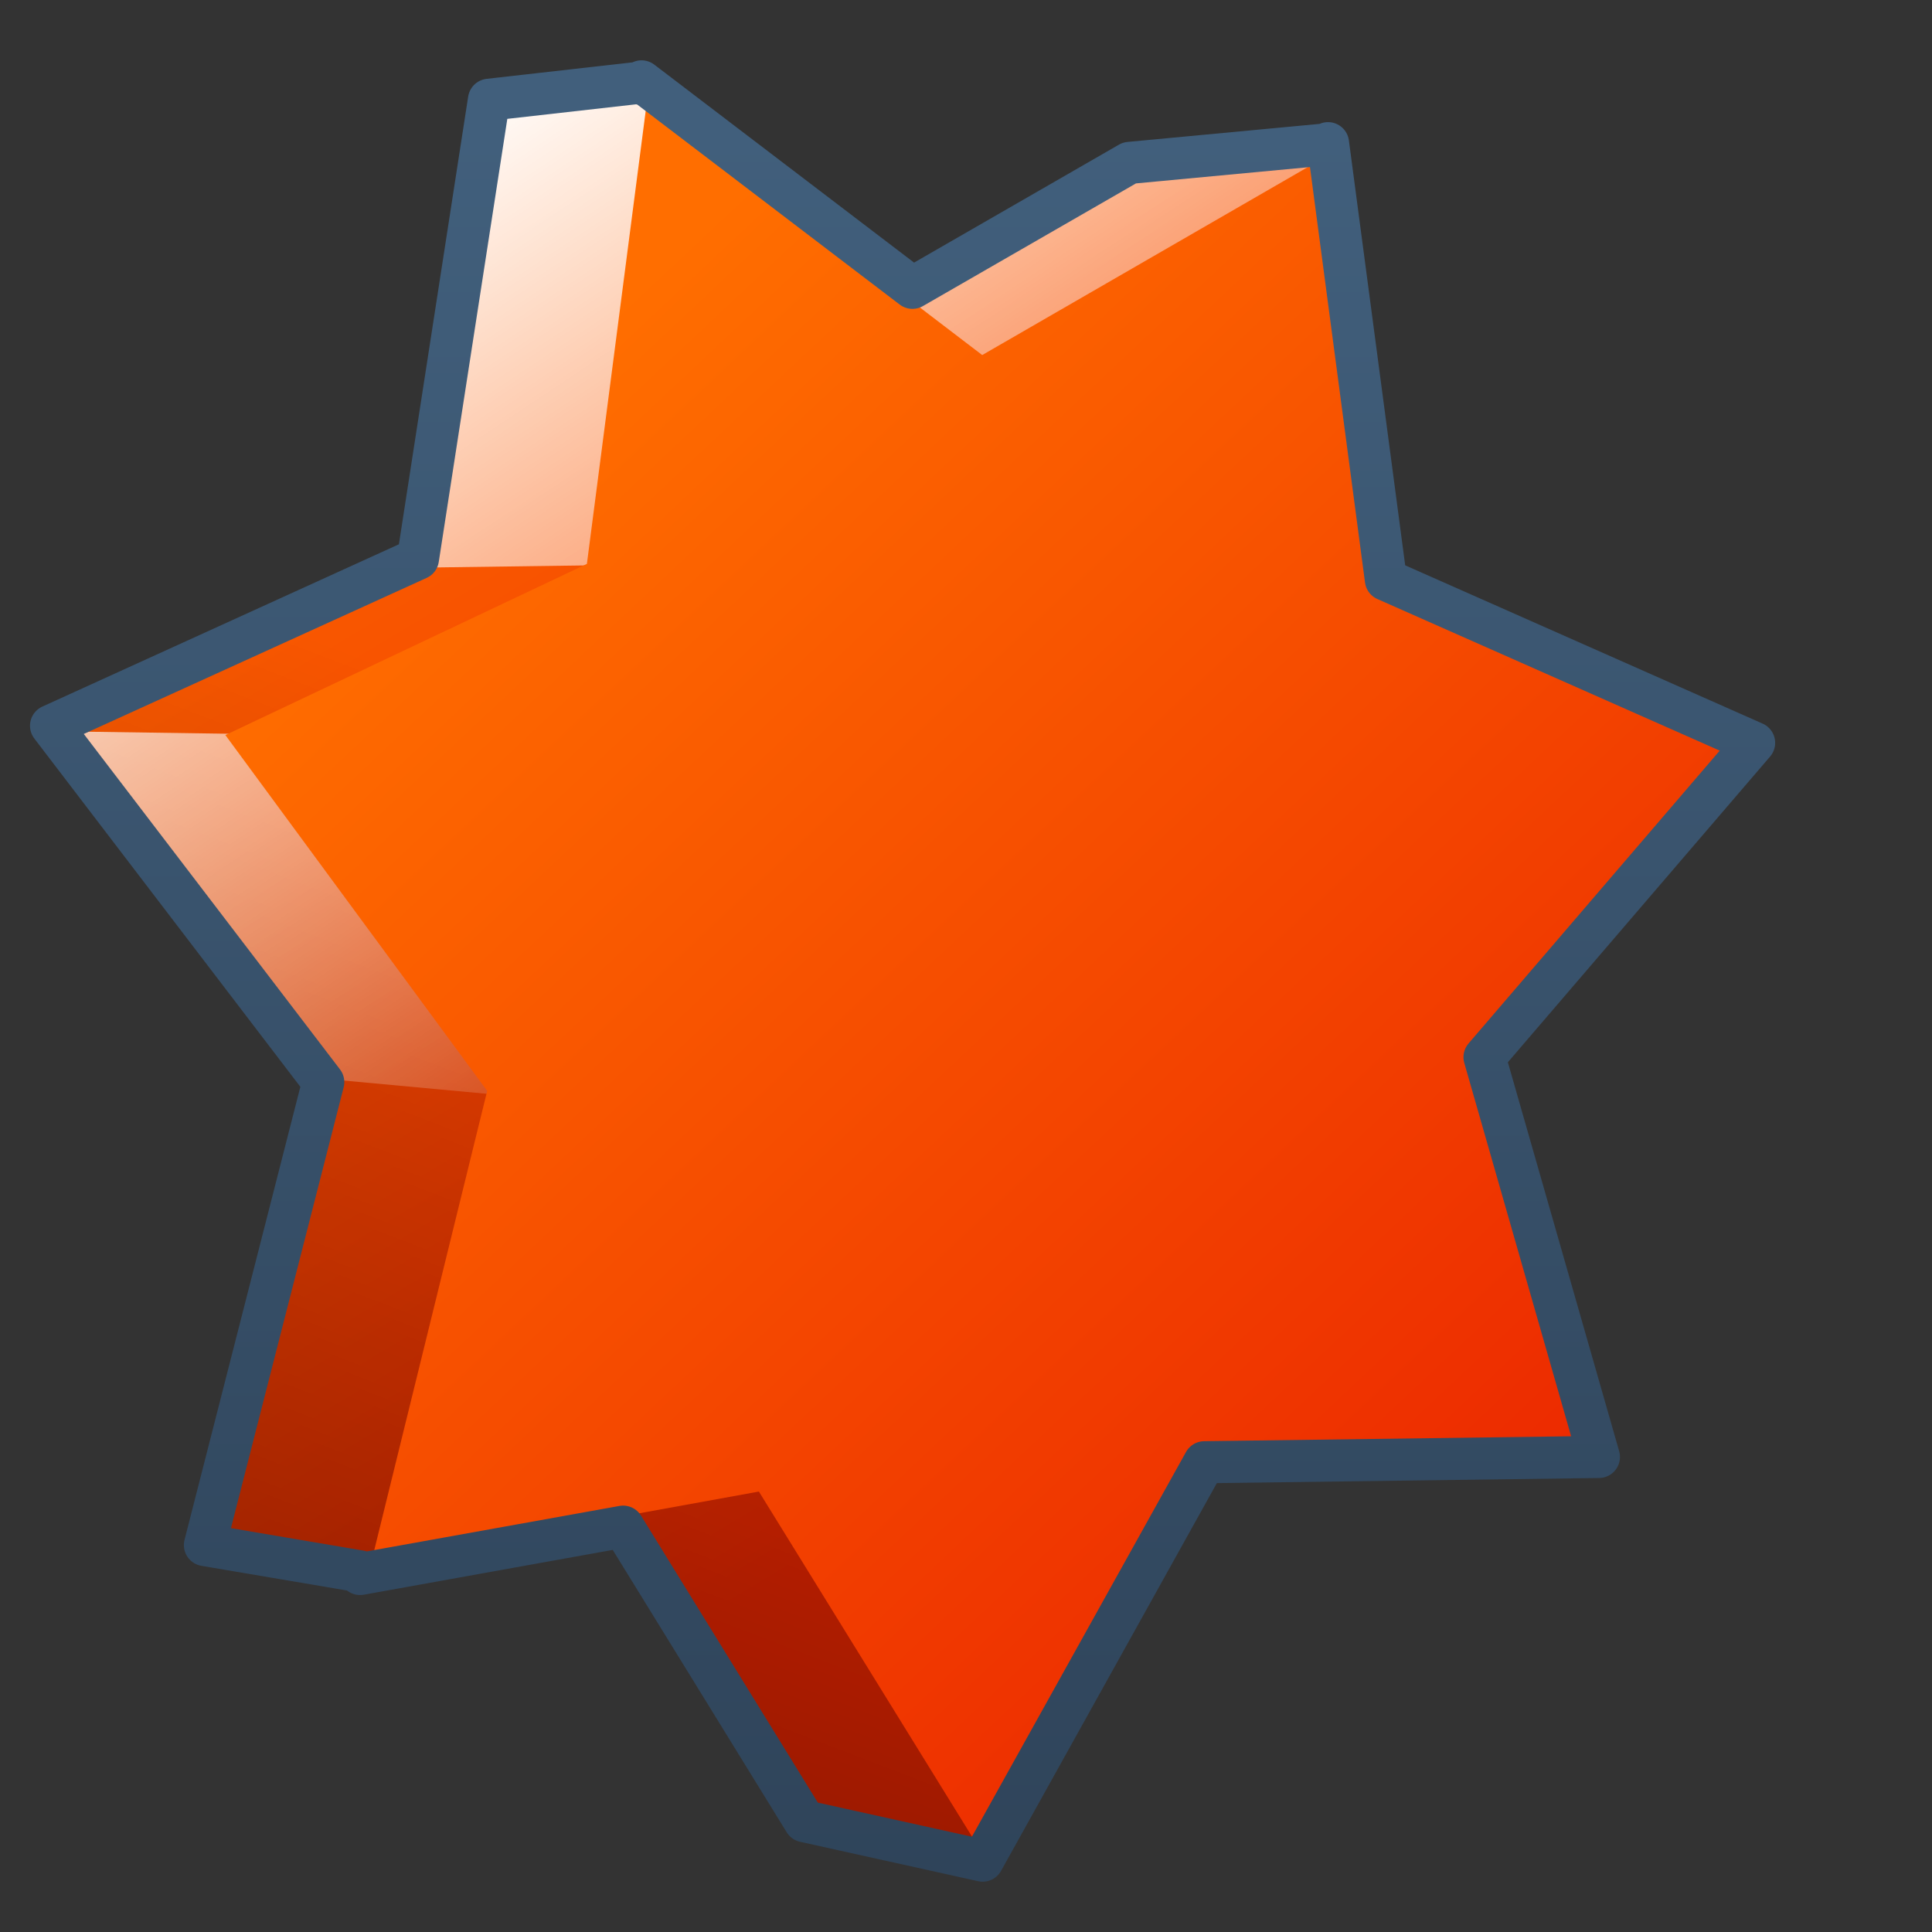 <?xml version="1.0" encoding="UTF-8" standalone="no"?>
<!-- Created with Inkscape (http://www.inkscape.org/) -->

<svg
   xmlns:dc="http://purl.org/dc/elements/1.1/"
   xmlns:cc="http://creativecommons.org/ns#"
   xmlns:rdf="http://www.w3.org/1999/02/22-rdf-syntax-ns#"
   xmlns:svg="http://www.w3.org/2000/svg"
   xmlns="http://www.w3.org/2000/svg"
   xmlns:xlink="http://www.w3.org/1999/xlink"
   xmlns:sodipodi="http://sodipodi.sourceforge.net/DTD/sodipodi-0.dtd"
   xmlns:inkscape="http://www.inkscape.org/namespaces/inkscape"
   width="128"
   height="128"
   id="svg2"
   sodipodi:version="0.32"
   inkscape:version="0.91 r13725"
   version="1.0"
   sodipodi:docname="mate-brightness-applet.svg"
   inkscape:output_extension="org.inkscape.output.svg.inkscape">
  <rect width="100%" height="100%" fill="#333333" stroke="none"/>
  <defs
     id="defs4">
    <linearGradient
       inkscape:collect="always"
       xlink:href="#linearGradient12336"
       id="linearGradient97711"
       gradientUnits="userSpaceOnUse"
       x1="491.905"
       y1="939.639"
       x2="511.376"
       y2="972.264"
       gradientTransform="matrix(2.73,0,0,2.73,-1323.313,-2562.02)" />
    <linearGradient
       inkscape:collect="always"
       xlink:href="#linearGradient5344"
       id="linearGradient97707"
       x1="485.252"
       y1="1024.028"
       x2="509.626"
       y2="960.514"
       gradientUnits="userSpaceOnUse"
       gradientTransform="matrix(2.73,0,0,2.73,-1323.313,-2562.02)" />
    <linearGradient
       inkscape:collect="always"
       xlink:href="#linearGradient5362"
       id="linearGradient97705"
       x1="495.53"
       y1="940.935"
       x2="508.958"
       y2="961.01"
       gradientUnits="userSpaceOnUse"
       gradientTransform="matrix(2.73,0,0,2.73,-1323.313,-2562.02)" />
    <linearGradient
       inkscape:collect="always"
       xlink:href="#linearGradient12336"
       id="linearGradient97713"
       gradientUnits="userSpaceOnUse"
       gradientTransform="matrix(3.11,0.169,-0.169,3.11,-1322.509,-2990.227)"
       x1="486.887"
       y1="944.122"
       x2="511.36"
       y2="967.497" />
    <linearGradient
       inkscape:collect="always"
       xlink:href="#linearGradient9863"
       id="linearGradient97732"
       x1="468.283"
       y1="983.782"
       x2="468.283"
       y2="942.102"
       gradientUnits="userSpaceOnUse"
       gradientTransform="matrix(2.788,0,0,2.788,-1241.267,-2618.001)" />
    <linearGradient
       id="linearGradient9863">
      <stop
         style="stop-color:#2f445a;stop-opacity:1;"
         offset="0"
         id="stop9865" />
      <stop
         style="stop-color:#415f7c;stop-opacity:1"
         offset="1"
         id="stop9867" />
    </linearGradient>
    <linearGradient
       id="linearGradient5362">
      <stop
         style="stop-color:#ffffff;stop-opacity:1;"
         offset="0"
         id="stop5364" />
      <stop
         style="stop-color:#ffffff;stop-opacity:0;"
         offset="1"
         id="stop5366" />
    </linearGradient>
    <linearGradient
       id="linearGradient5344">
      <stop
         style="stop-color:#000000;stop-opacity:1;"
         offset="0"
         id="stop5346" />
      <stop
         style="stop-color:#000000;stop-opacity:0;"
         offset="1"
         id="stop5348" />
    </linearGradient>
    <linearGradient
       id="linearGradient12336">
      <stop
         id="stop12338"
         offset="0"
         style="stop-color:#ff6e00;stop-opacity:1;" />
      <stop
         id="stop12340"
         offset="1"
         style="stop-color:#eb2600;stop-opacity:1;" />
    </linearGradient>
  </defs>
  <sodipodi:namedview
     id="base"
     pagecolor="#ffffff"
     bordercolor="#666666"
     borderopacity="1.0"
     inkscape:pageopacity="0.0"
     inkscape:pageshadow="2"
     inkscape:zoom="1.7692308"
     inkscape:cx="67.671602"
     inkscape:cy="85.163627"
     inkscape:document-units="px"
     inkscape:current-layer="layer1"
     showgrid="false"
     inkscape:showpageshadow="false"
     inkscape:window-width="1024"
     inkscape:window-height="731"
     inkscape:window-x="0"
     inkscape:window-y="6"
     showguides="true"
     inkscape:guide-bbox="true"
     inkscape:window-maximized="0" />
  <g
     inkscape:label="Capa 1"
     inkscape:groupmode="layer"
     id="layer1">
    <path
       sodipodi:nodetypes="cccccccccccccccccc"
       id="path97709"
       d="M 42.795,6.701 L 60.379,20.04 L 74.526,11.874 L 87.28,10.686 L 81.27,38.498 L 105.144,49.079 L 87.64,69.433 L 95.111,95.415 L 69.451,95.724 L 64.694,121.787 L 53.426,119.449 L 40.386,98.337 L 24.619,103.311 L 14.54,101.55 L 22.214,71.537 L 4.555,48.459 L 28.387,37.601 L 32.986,7.819"
       style="fill:url(#linearGradient97711);fill-opacity:1;stroke:none;stroke-width:1;stroke-linecap:round;stroke-linejoin:round;stroke-miterlimit:4;stroke-dashoffset:0;stroke-opacity:1;display:inline" />
    <path
       style="display:inline;fill:url(#linearGradient97707);fill-opacity:1;stroke:none;stroke-width:1;stroke-linecap:round;stroke-linejoin:round;stroke-miterlimit:4;stroke-dashoffset:0;stroke-opacity:1"
       d="M 42.795,6.701 60.379,20.04 74.526,11.874 87.28,10.686 81.27,38.498 105.144,49.079 87.64,69.433 95.111,95.415 69.451,95.724 64.694,121.787 53.426,119.449 40.386,98.337 24.619,103.311 14.54,101.55 22.214,71.537 4.555,48.459 28.387,37.601 32.986,7.819"
       id="path97699"
       sodipodi:nodetypes="cccccccccccccccccc"
       inkscape:connector-curvature="0" />
    <path
       sodipodi:nodetypes="cccccccccccc"
       id="path97703"
       d="M 42.795,6.701 L 60.379,20.04 L 74.526,11.874 L 87.28,10.686 L 81.27,38.498 L 48.705,73.991 L 22.214,71.537 L 4.555,48.459 L 43.26,49.026 L 49.932,37.307 L 28.387,37.601 L 32.986,7.819"
       style="fill:url(#linearGradient97705);fill-opacity:1;stroke:none;stroke-width:1;stroke-linecap:round;stroke-linejoin:round;stroke-miterlimit:4;stroke-dashoffset:0;stroke-opacity:1;display:inline" />
    <path
       id="path27944"
       d="m 42.879,6.583 22.196,16.94 22.302,-12.873 3.786,28.331 23.874,10.581 -17.503,20.354 7.471,25.981 -25.66,0.309 L 64.723,122.205 50.279,98.819 24.603,103.483 32.278,72.275 14.931,48.7 38.883,37.36 42.879,6.583 l 0,0"
       style="display:inline;fill:url(#linearGradient97713);fill-opacity:1;stroke:none;stroke-width:1;stroke-linecap:round;stroke-linejoin:round;stroke-miterlimit:4;stroke-dashoffset:0;stroke-opacity:1"
       sodipodi:nodetypes="cccccccccccccccc"
       inkscape:connector-curvature="0" />
    <path
       style="fill:none;fill-opacity:1;stroke:url(#linearGradient97732);stroke-width:2.788;stroke-linecap:round;stroke-linejoin:round;stroke-miterlimit:4;stroke-dashoffset:0;stroke-opacity:1;display:inline"
       d="M 42.503,5.39 L 42.503,5.564 L 42.416,5.477 L 32.396,6.609 L 27.691,37.018 L 3.382,48.083 L 21.417,71.695 L 13.576,102.365 L 23.857,104.108 L 23.857,104.282 L 41.283,101.145 L 53.307,120.662 L 65.104,123.273 L 79.794,96.876 L 105.933,96.527 L 98.353,70.04 L 116.215,49.216 L 91.818,38.412 L 87.985,9.485 L 87.897,9.572 L 87.81,9.572 L 74.828,10.792 L 60.452,19.069 L 42.503,5.39 z"
       id="path97715"
       sodipodi:nodetypes="cccccccccccccccccccccccc" />
  </g>
</svg>
